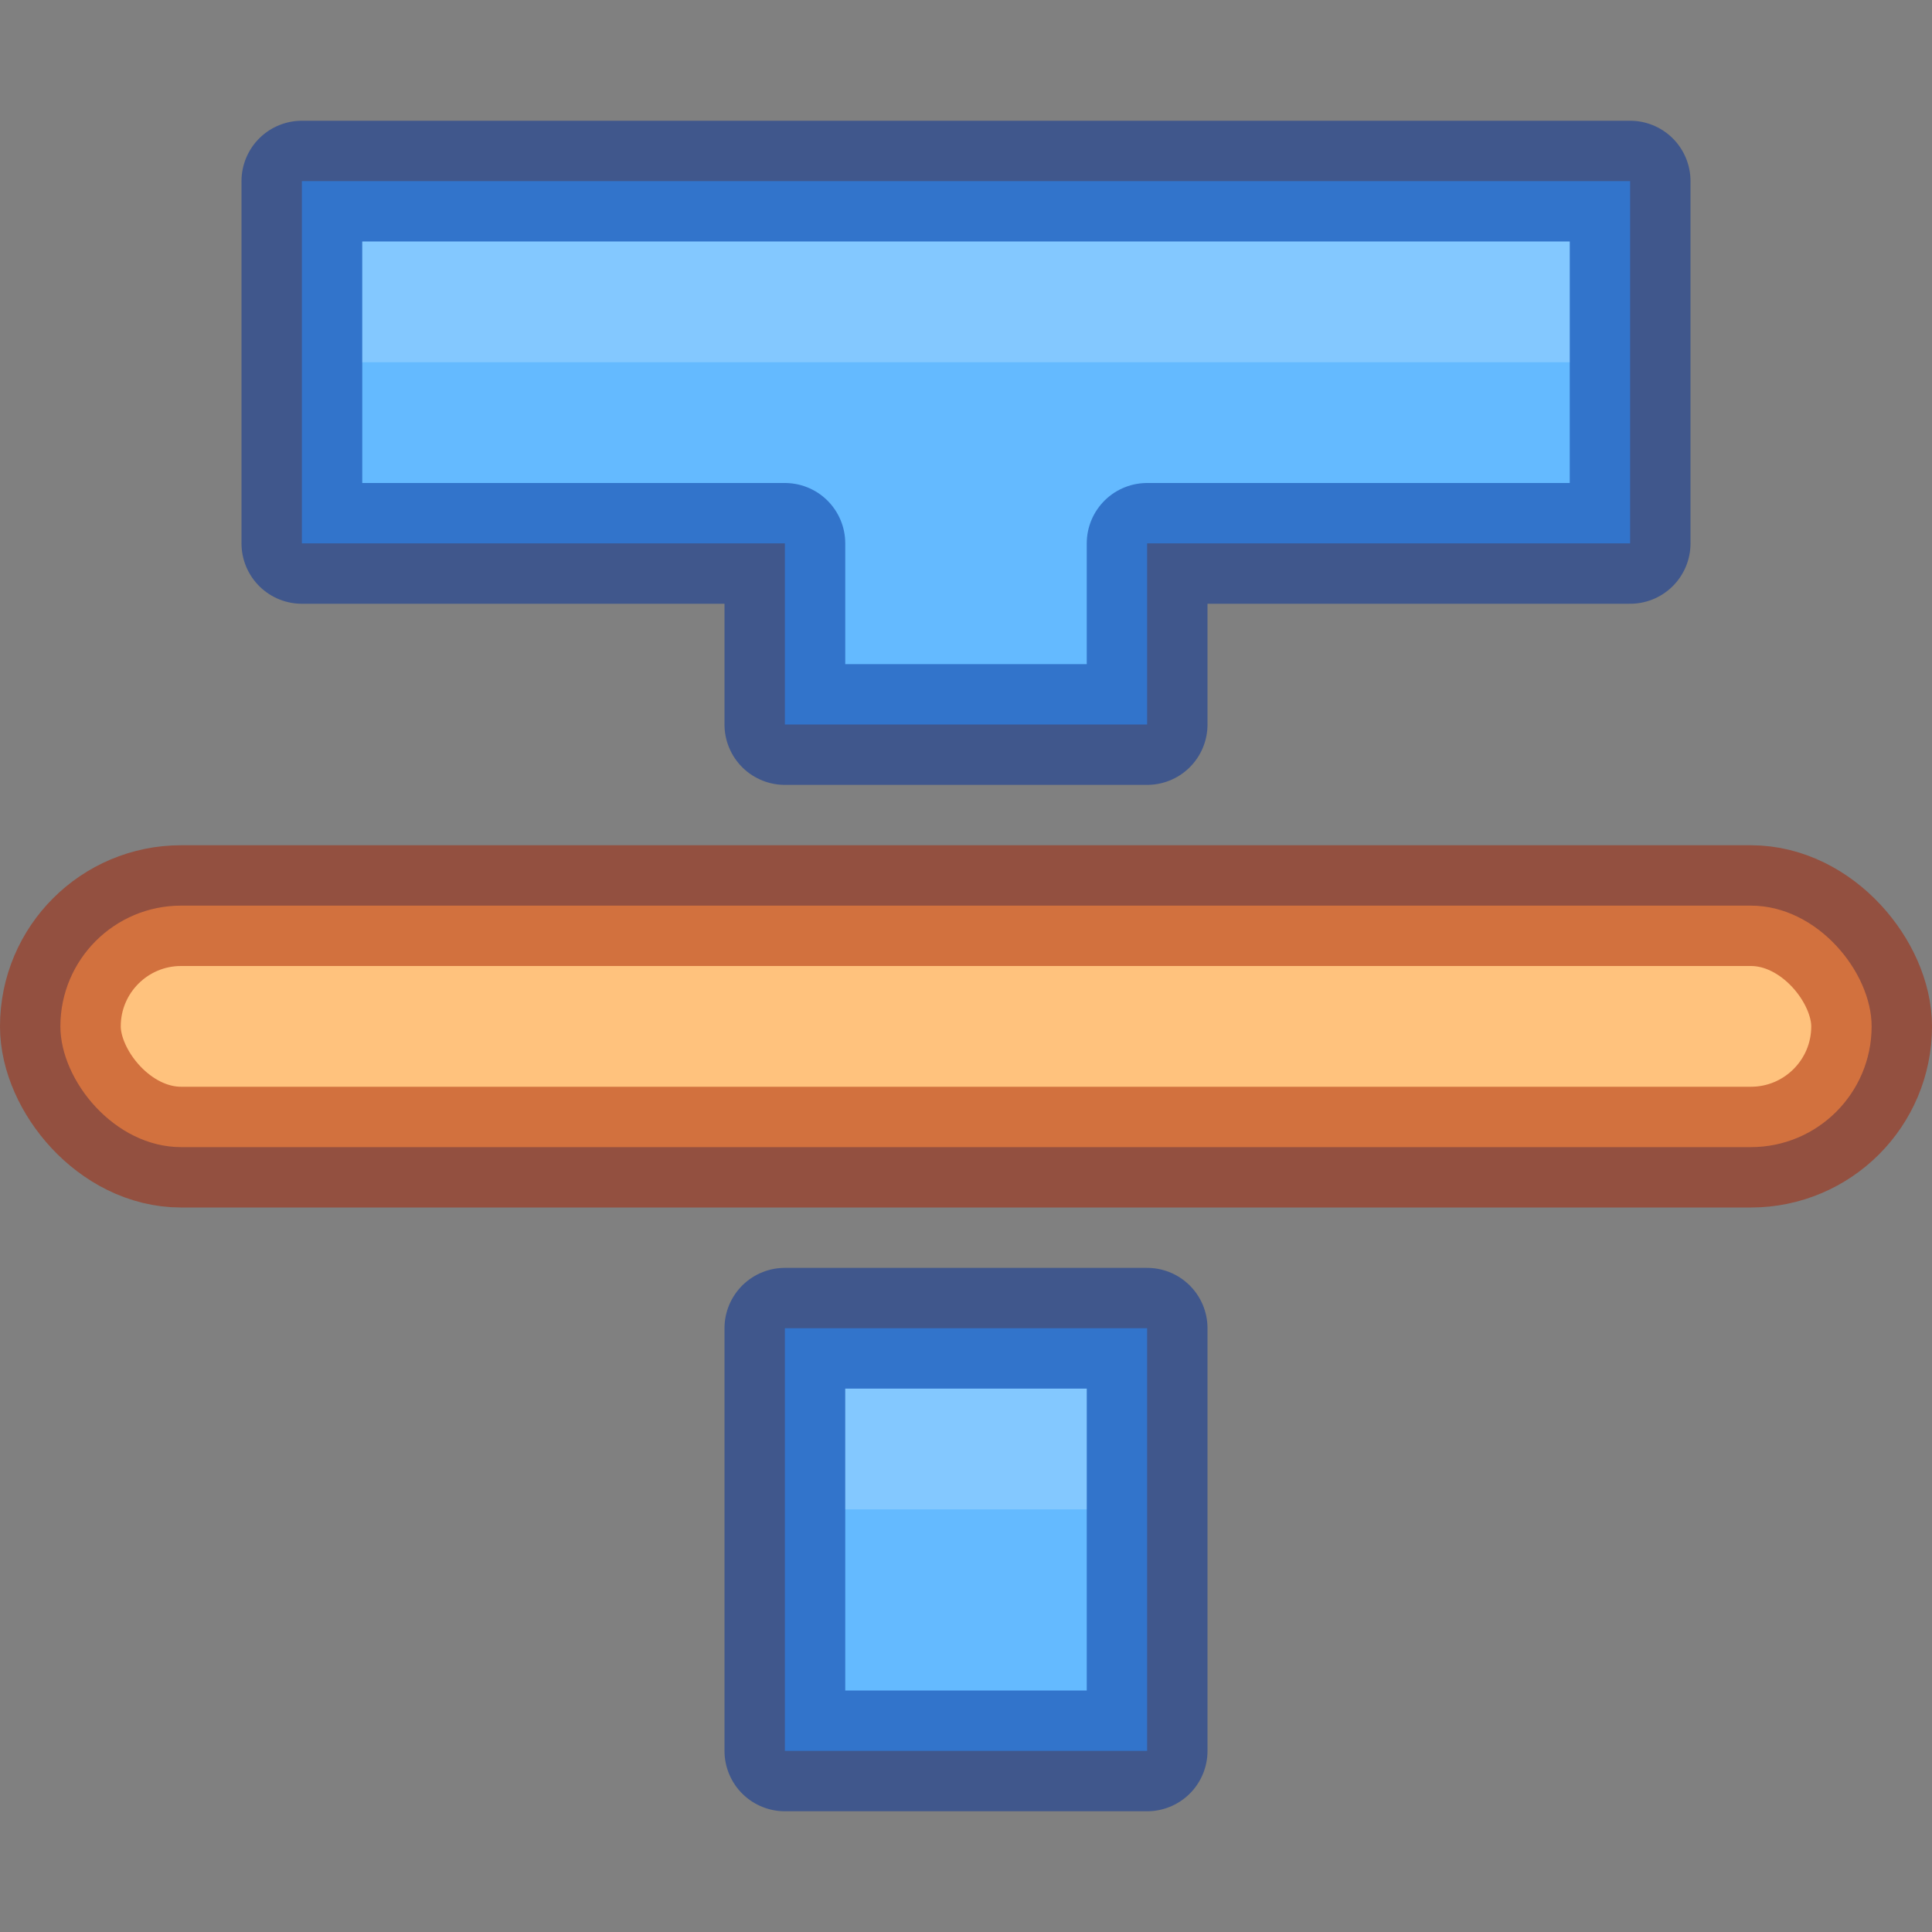 <?xml version="1.0" encoding="UTF-8" standalone="no"?>
<svg
   height="16"
   version="1.1"
   width="16"
   enable-background="new"
   id="svg2"
   sodipodi:docname="format-text-strikethrough.svg"
   inkscape:version="1.2.2 (b0a8486541, 2022-12-01)"
   xmlns:inkscape="http://www.inkscape.org/namespaces/inkscape"
   xmlns:sodipodi="http://sodipodi.sourceforge.net/DTD/sodipodi-0.dtd"
   xmlns="http://www.w3.org/2000/svg"
   xmlns:svg="http://www.w3.org/2000/svg"
   xmlns:rdf="http://www.w3.org/1999/02/22-rdf-syntax-ns#"
   xmlns:cc="http://creativecommons.org/ns#"
   xmlns:dc="http://purl.org/dc/elements/1.1/">
  <rect width="100%" height="100%" fill="#808080" stroke="none"/>
  <sodipodi:namedview
     id="namedview6644"
     pagecolor="#ffffff"
     bordercolor="#000000"
     borderopacity="0.25"
     inkscape:showpageshadow="2"
     inkscape:pageopacity="0.0"
     inkscape:pagecheckerboard="0"
     inkscape:deskcolor="#d1d1d1"
     showgrid="false"
     inkscape:zoom="45.254836"
     inkscape:cx="2.5964076"
     inkscape:cy="8.3858441"
     inkscape:window-width="1255"
     inkscape:window-height="880"
     inkscape:window-x="624"
     inkscape:window-y="135"
     inkscape:window-maximized="0"
     inkscape:current-layer="svg2" />
  <defs
     id="defs7386" />
  <path
     style="font-weight:bold;font-size:17.863px;font-family:'Inter V';-inkscape-font-specification:'Inter V Medium';fill:#64baff;stroke:#002e99;stroke-width:1;stroke-linecap:butt;stroke-linejoin:round;stroke-dasharray:none;stroke-opacity:0.5;paint-order:markers fill stroke"
     d="m 6.5,11 v 3.5 h 3 V 11 Z"
     id="path28813"
     sodipodi:nodetypes="ccccc" />
  <path
     style="font-weight:bold;font-size:17.863px;font-family:'Inter V';-inkscape-font-specification:'Inter V Medium';fill:#64baff;stroke:#002e99;stroke-width:1;stroke-linecap:butt;stroke-linejoin:round;stroke-opacity:0.5;paint-order:markers fill stroke"
     d="M 9.5,6 V 4.5 h 4 v -3 h -11 v 3 h 4 V 6 Z"
     id="path28749"
     sodipodi:nodetypes="ccccccccc" />
  <rect
     style="fill:#ffc27d;stroke:#a62100;stroke-width:1;stroke-dasharray:none;stroke-opacity:0.5;paint-order:fill markers stroke;stop-color:#000000"
     id="rect10575"
     width="15"
     height="2"
     x="0.5"
     y="7.5"
     rx="1"
     ry="1" />
  <rect
     style="fill:#ffffff;fill-opacity:0.2;stroke-width:1;stroke-linejoin:round;stroke-opacity:0.5;paint-order:fill markers stroke;stop-color:#000000"
     id="rect3407"
     width="10"
     height="1"
     x="3"
     y="2" />
  <rect
     style="fill:#ffffff;fill-opacity:0.2;stroke-width:1;stroke-linejoin:round;stroke-opacity:0.5;paint-order:fill markers stroke;stop-color:#000000"
     id="rect3409"
     width="2"
     height="1"
     x="7"
     y="11.5" />
</svg>
